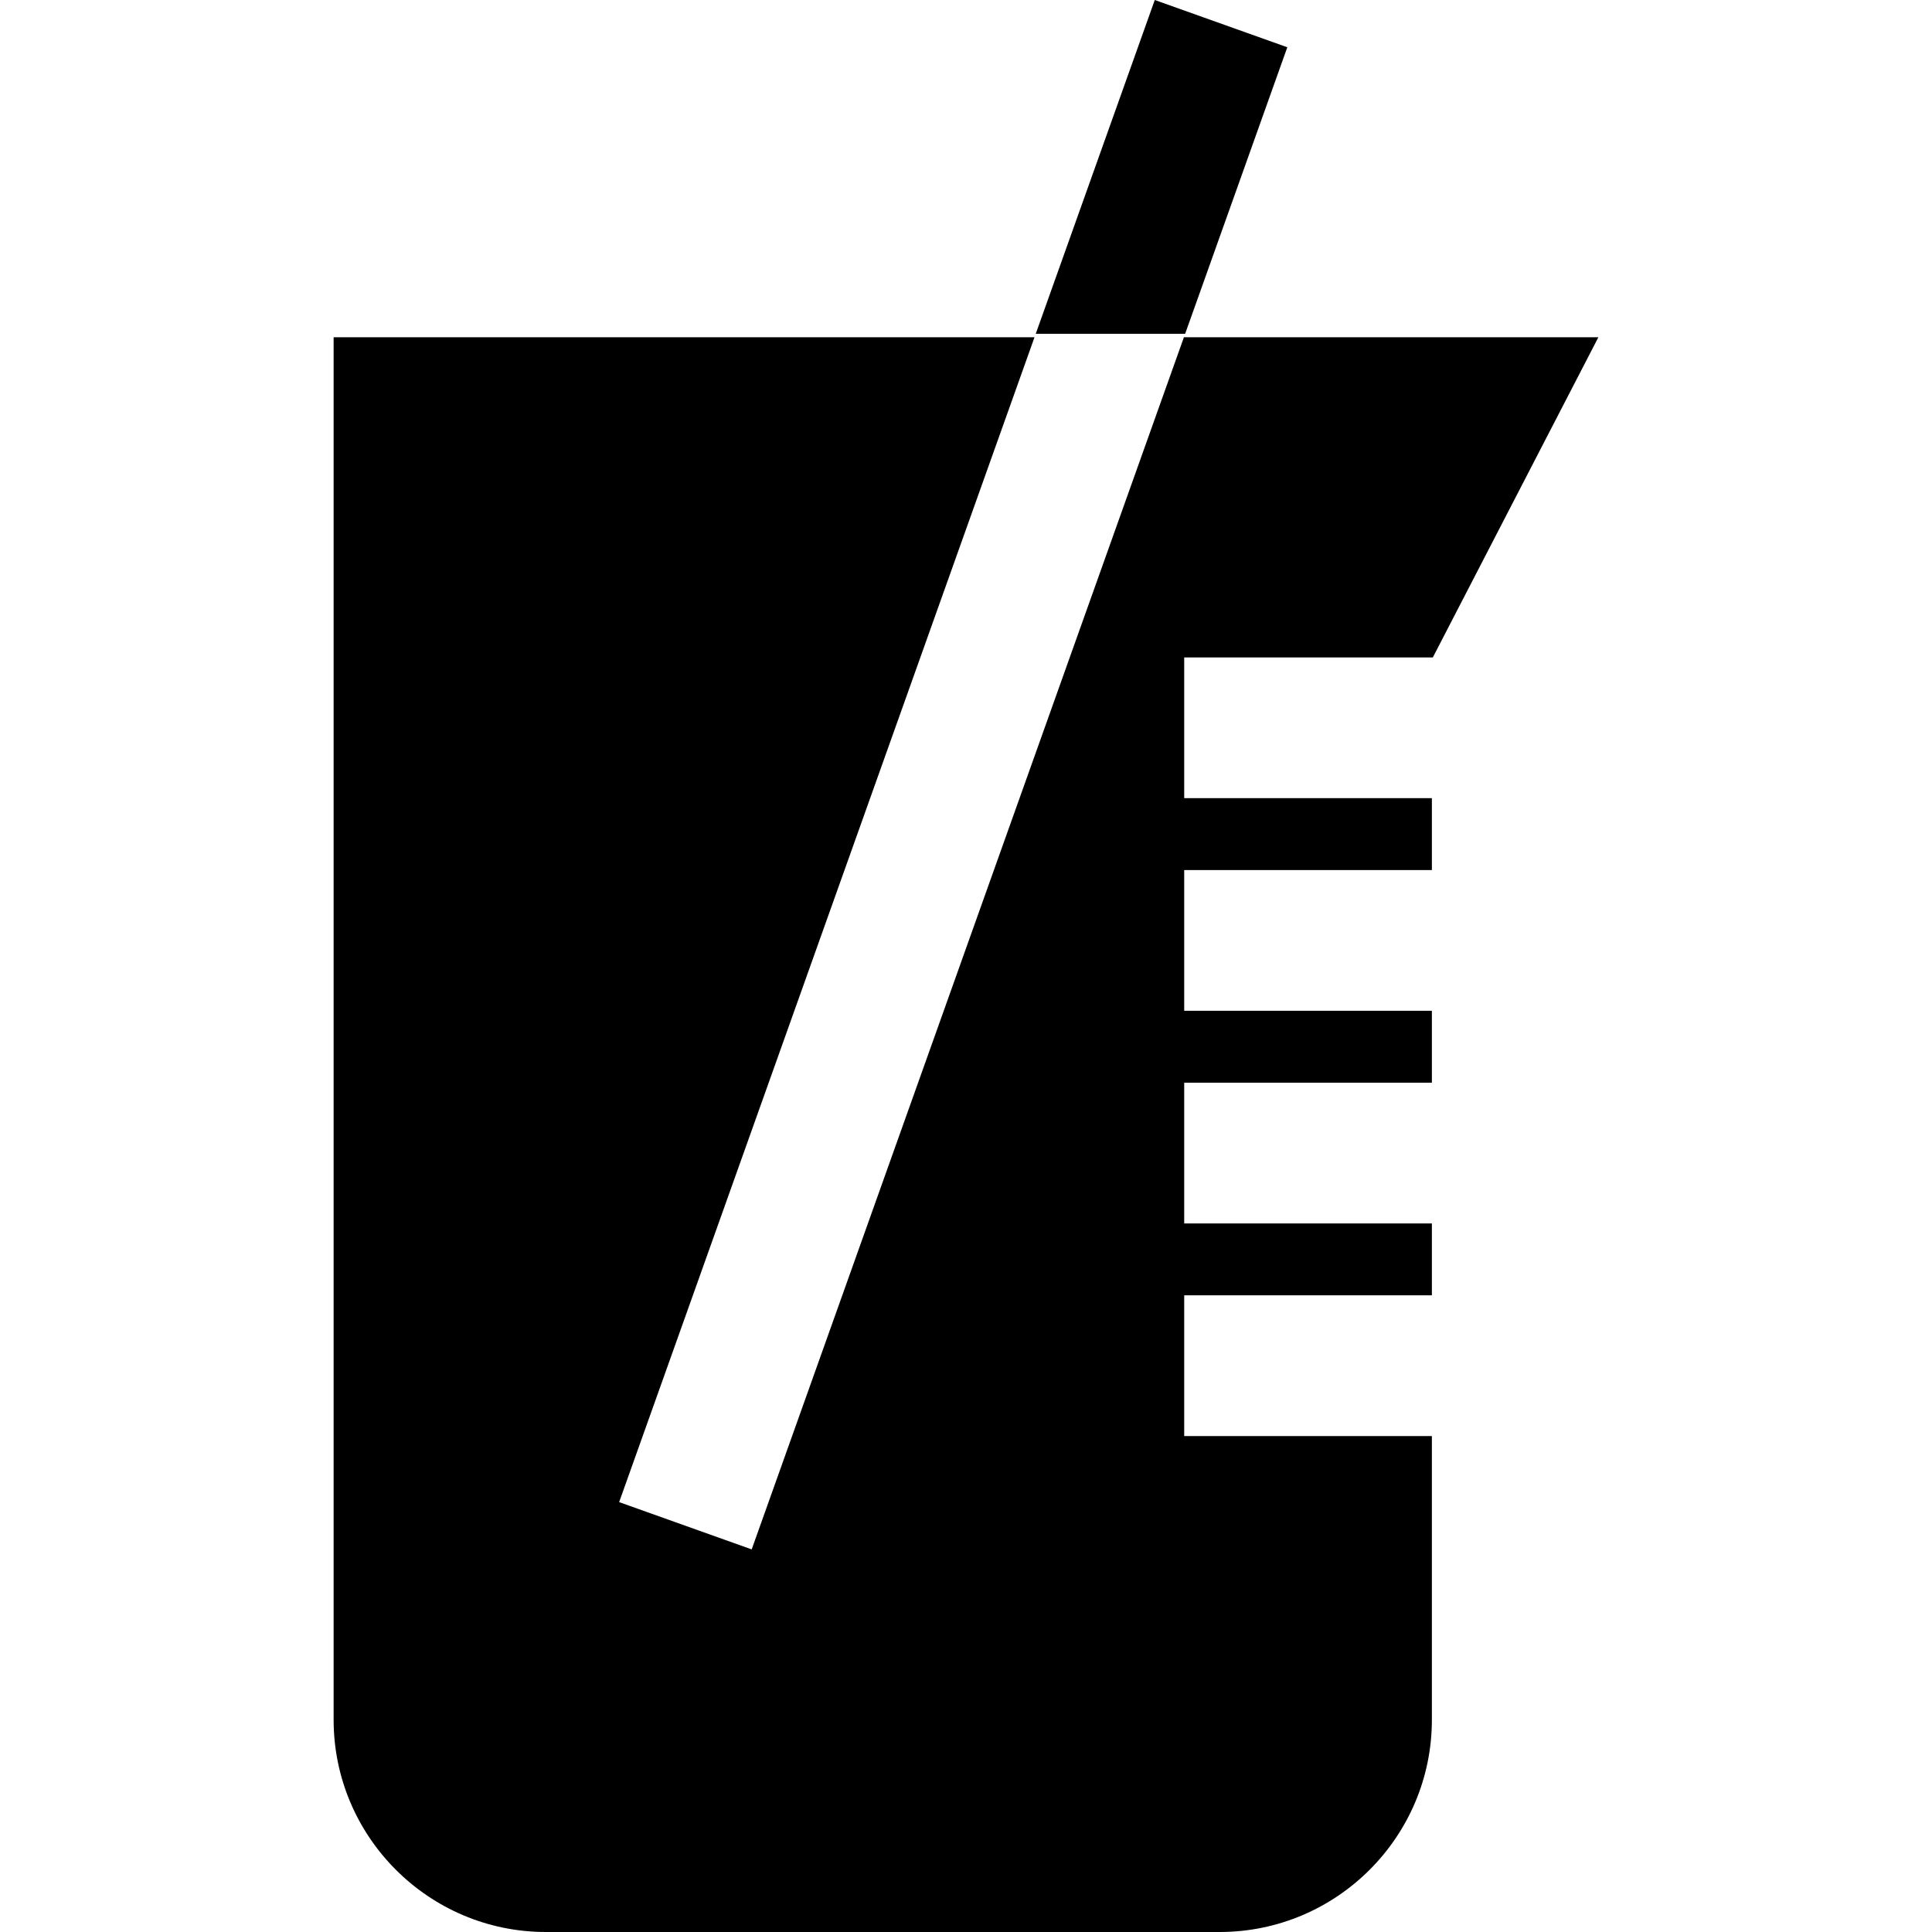<?xml version="1.0" encoding="iso-8859-1"?>
<!-- Generator: Adobe Illustrator 19.0.0, SVG Export Plug-In . SVG Version: 6.00 Build 0)  -->
<svg xmlns="http://www.w3.org/2000/svg" xmlns:xlink="http://www.w3.org/1999/xlink" version="1.1" id="Layer_1" x="0px" y="0px" viewBox="0 0 512 512" style="enable-background:new 0 0 512 512;" xml:space="preserve">
<g>
	<g>
		<path d="M379.711,174.227l43.875-84.852H313.749L199.204,410.604l-35.125-12.527L274.157,89.372H88.414v366.389    c0,31.01,25.23,56.239,56.239,56.239h178.57c31.01,0,56.239-25.228,56.239-56.239v-75.194h-65.637v-37.289h65.638v-19.059h-65.638    v-37.291h65.638v-19.059h-65.638v-37.291h65.638v-19.059h-65.638v-37.291H379.711z"/>
	</g>
</g>
<g>
	<g>
		<polygon points="306.026,0 274.483,88.457 314.075,88.457 341.151,12.525   "/>
	</g>
</g>
<g>
</g>
<g>
</g>
<g>
</g>
<g>
</g>
<g>
</g>
<g>
</g>
<g>
</g>
<g>
</g>
<g>
</g>
<g>
</g>
<g>
</g>
<g>
</g>
<g>
</g>
<g>
</g>
<g>
</g>
</svg>
